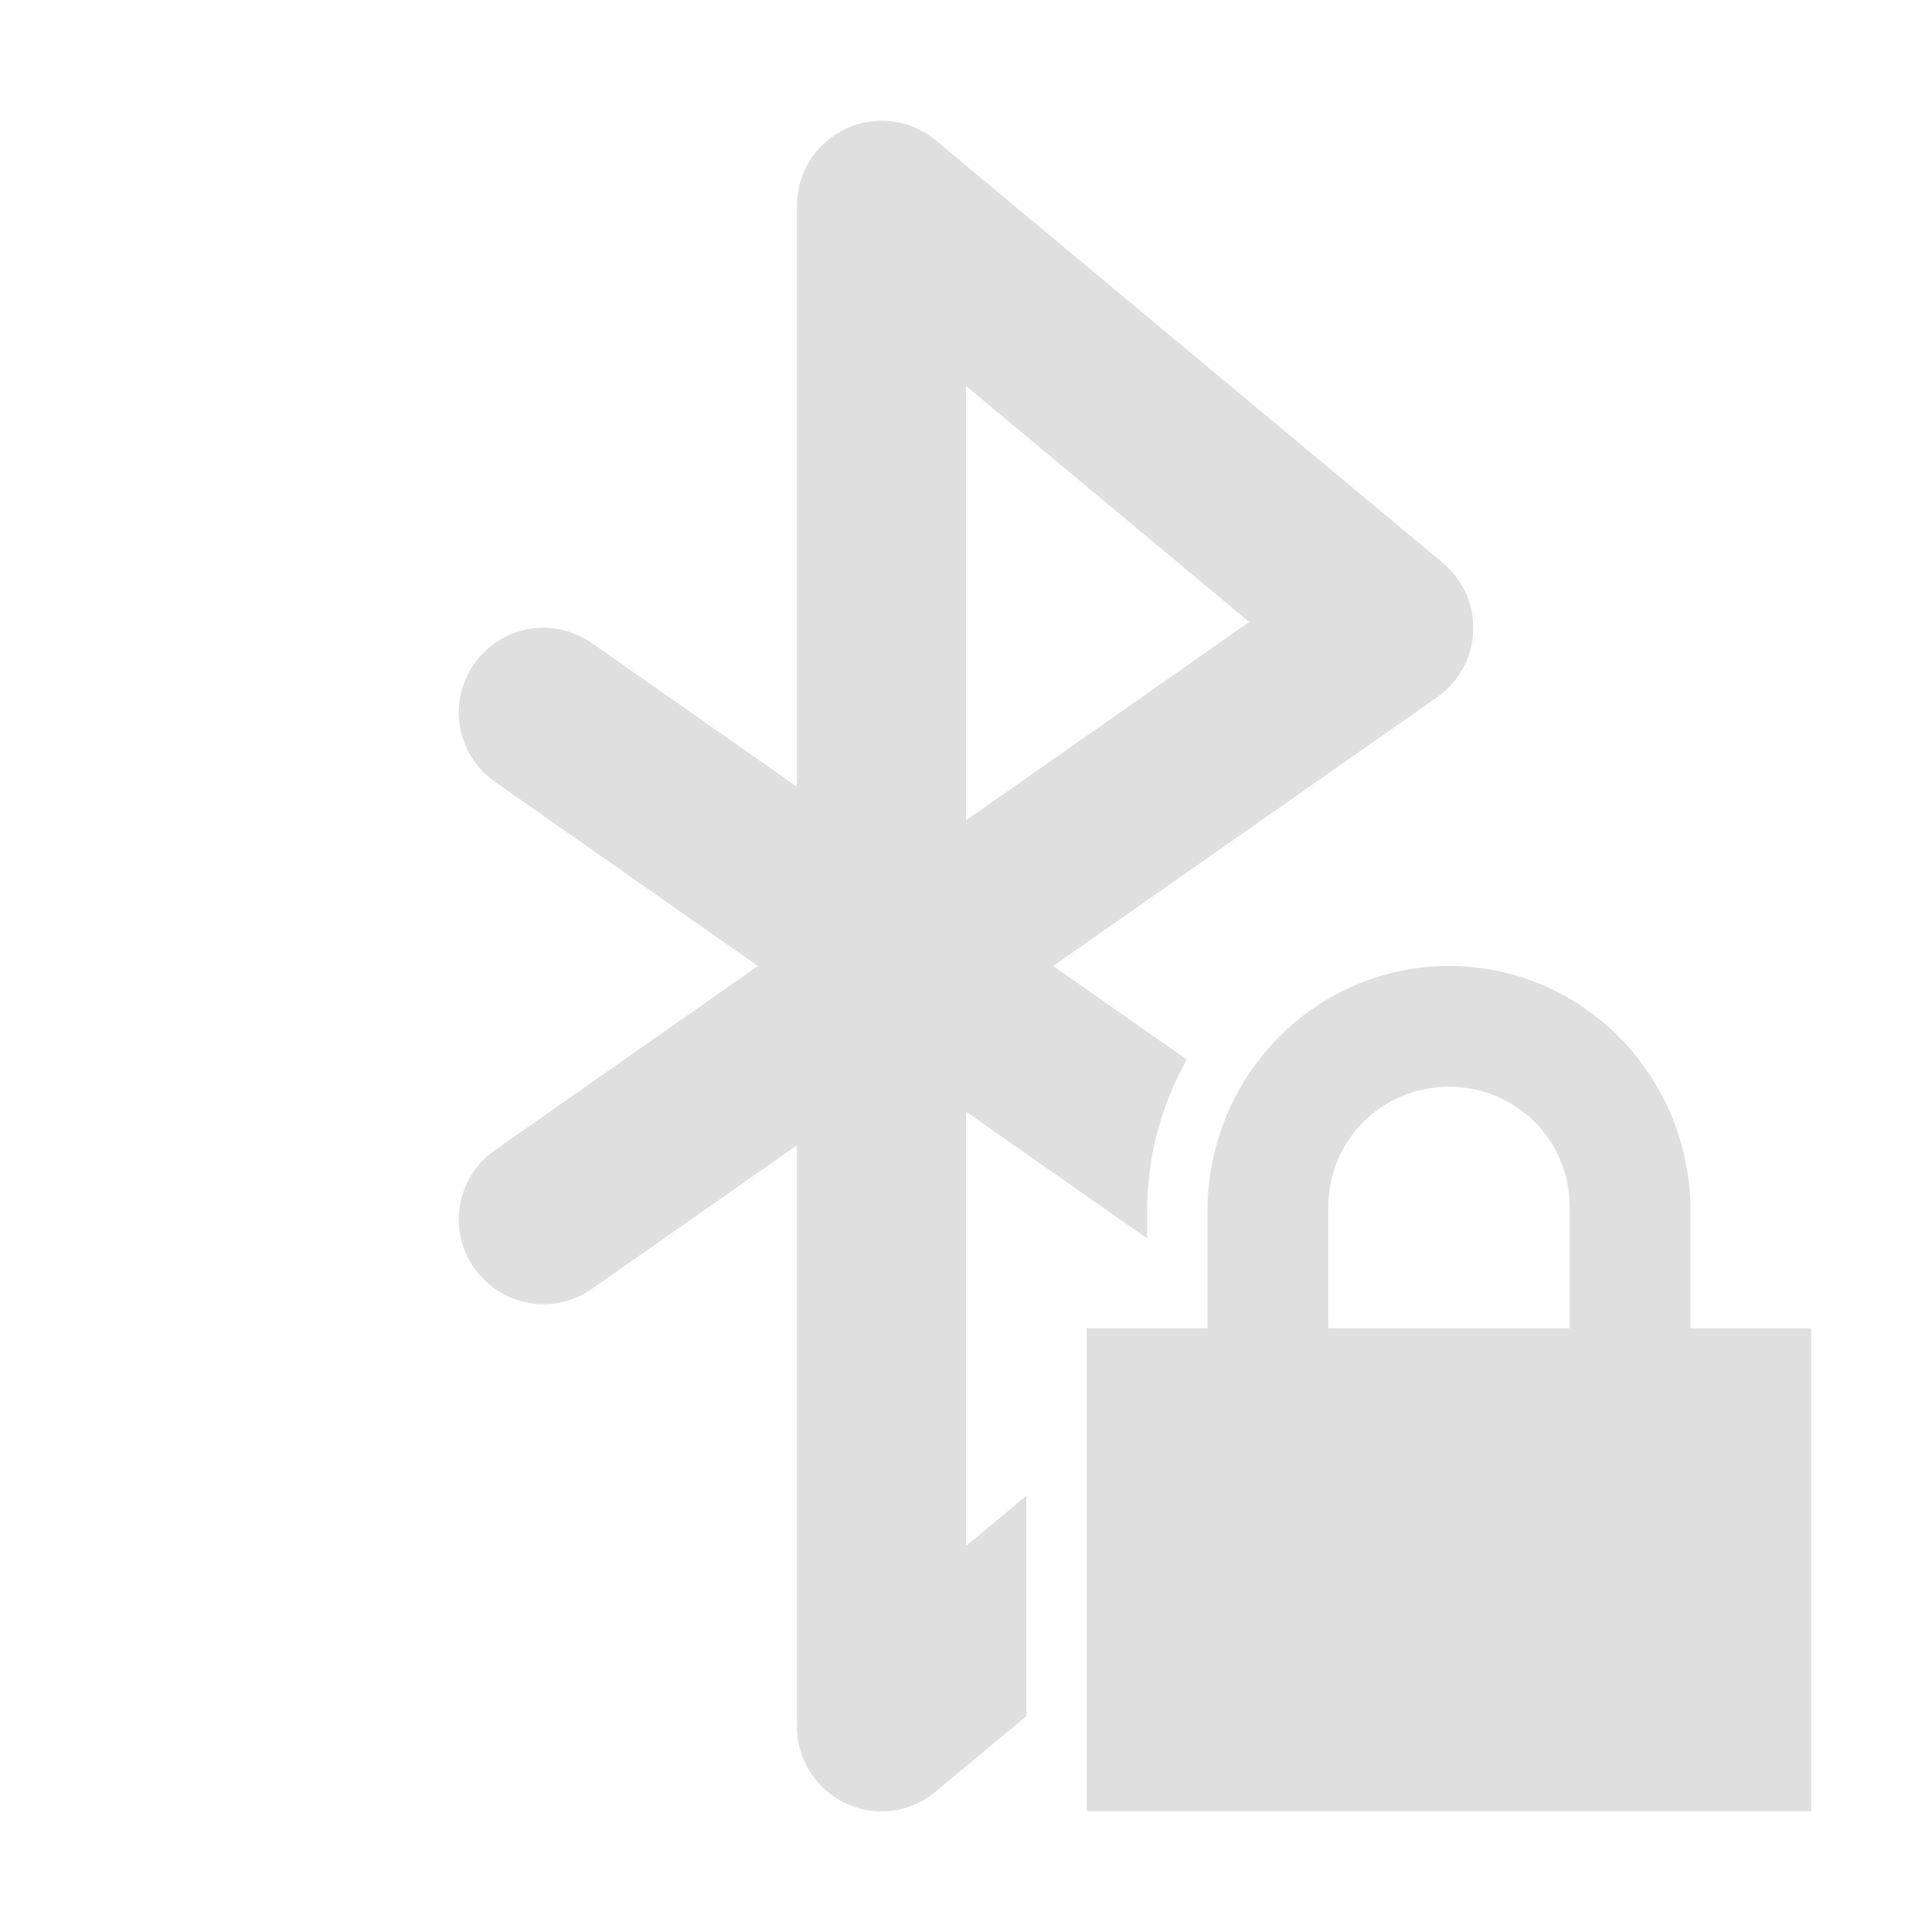 <svg xmlns="http://www.w3.org/2000/svg" width="16" height="16" viewBox="0 0 16 16">
 <defs>
  <style id="current-color-scheme" type="text/css">
   .ColorScheme-Text { color:#dfdfdf; } .ColorScheme-Highlight { color:#4285f4; } .ColorScheme-NeutralText { color:#ff9800; } .ColorScheme-PositiveText { color:#4caf50; } .ColorScheme-NegativeText { color:#f44336; }
  </style>
 </defs>
 <path style="fill:currentColor" class="ColorScheme-Text" d="m8.5 14.212-.752.626c-.125.105-.284.163-.448.163-.384 0-.7-.316-.7-.7v-4.816l-1.698 1.189c-.118.082-.258.127-.402.127-.384 0-.701-.317-.701-.701 0-.229.112-.443.299-.574l2.179-1.526-2.179-1.526c-.187-.131-.299-.346-.299-.574 0-.385.317-.701.701-.701.144 0 .284.044.402.127l1.698 1.189v-4.815c0-.383.314-.698.697-.7.165-.001.325.056.451.161l4.2 3.5c.16.133.253.331.253.539 0 .229-.112.443-.299.574l-3.18 2.226 1.107.775c-.209.37-.329.799-.329 1.256v.225l-1.5-1.05v3.598l.5-.417zm3.5-6.212c-1.108 0-2 .911-2 2.031v.969h-1v4h6v-4h-1v-.969c0-1.12-.892-2.031-2-2.031zm0 1c.554 0 1 .44 1 1v1h-2v-1c0-.56.446-1 1-1zm-4-5.804v3.598l2.346-1.643z" fill="#dfdfdf"/>
</svg>
